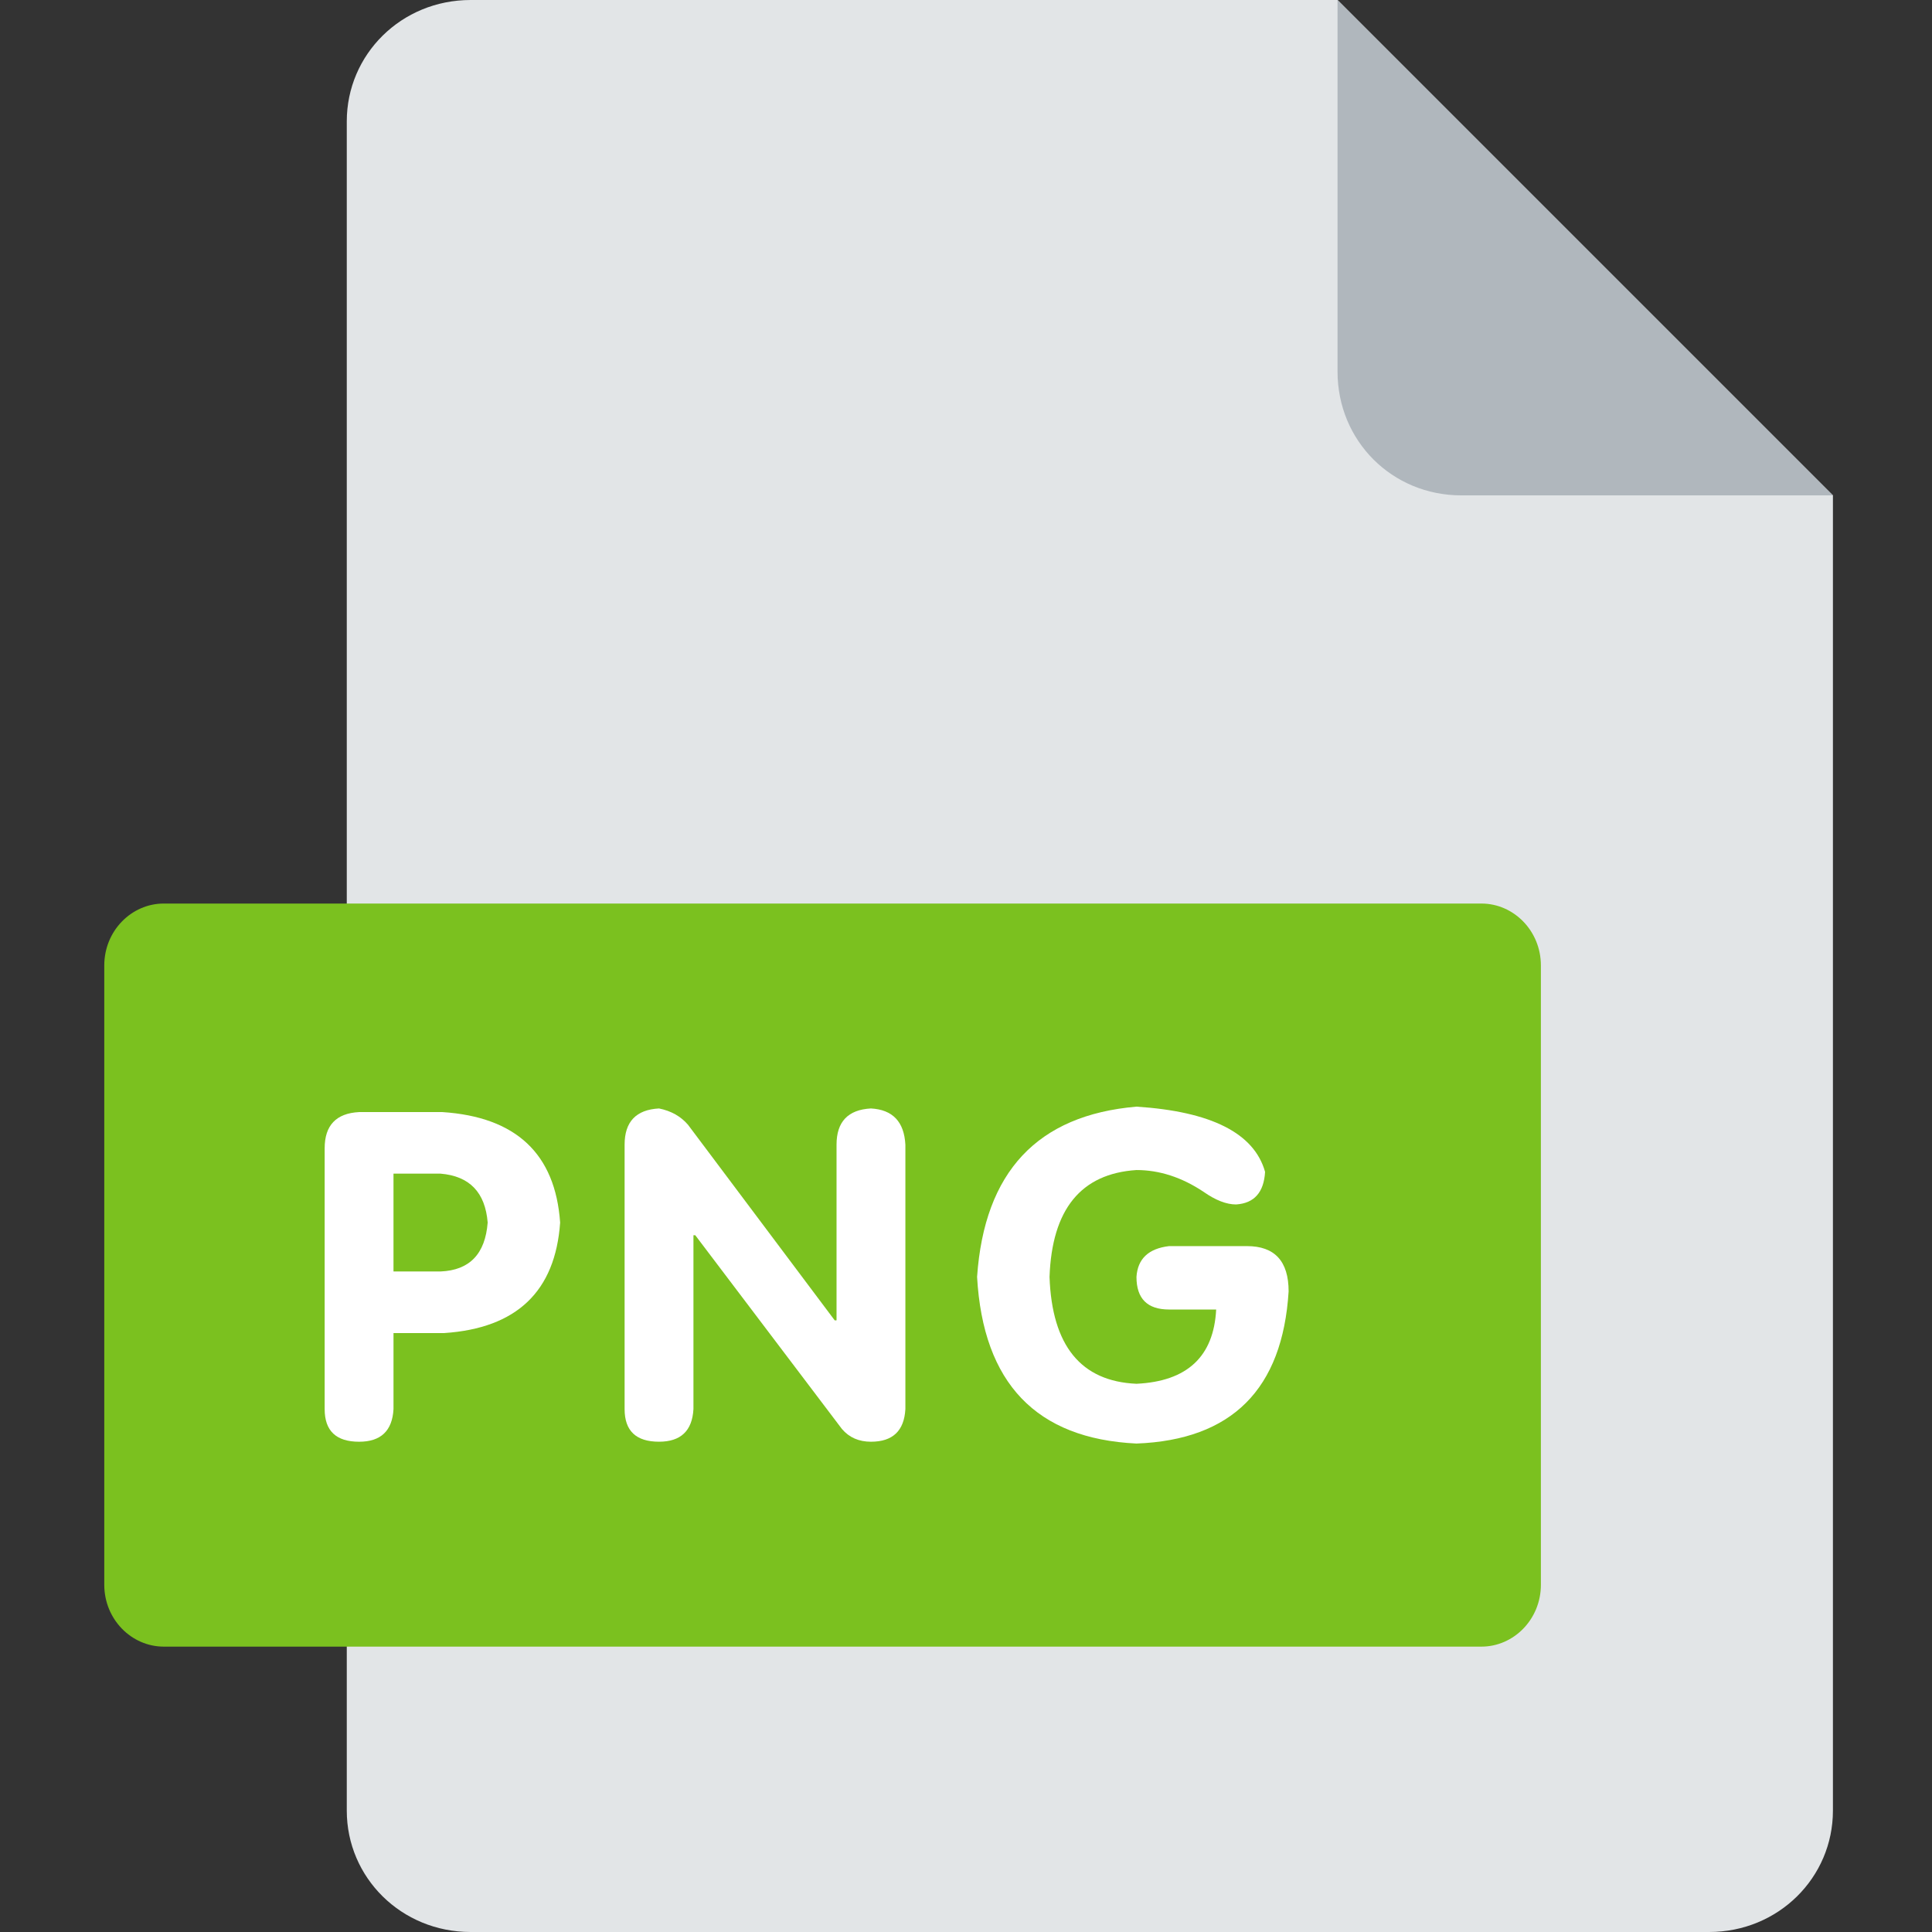 <?xml version="1.0" encoding="utf-8"?>
<!-- Generator: Adobe Illustrator 16.0.0, SVG Export Plug-In . SVG Version: 6.00 Build 0)  -->
<!DOCTYPE svg PUBLIC "-//W3C//DTD SVG 1.1//EN" "http://www.w3.org/Graphics/SVG/1.1/DTD/svg11.dtd">
<svg version="1.1" id="图层_1" xmlns="http://www.w3.org/2000/svg" xmlns:xlink="http://www.w3.org/1999/xlink" x="0px" y="0px"
	 viewBox="0 0 200 200" enable-background="new 0 0 200 200" xml:space="preserve">
<rect x="0" y="0" width="200" height="200" fill="#333333" stroke="none"/>
<path fill="#E2E5E7" d="M48.718,0c-7.179,0-12.82,5.641-12.82,12.564v174.872c0,6.924,5.641,12.564,12.82,12.564h128.205
	c7.18,0,12.821-5.641,12.821-12.564V51.282L138.461,0H48.718z"/>
<path fill="#B0B7BD" d="M151.282,51.282h38.462L138.461,0v38.461C138.461,45.641,144.103,51.282,151.282,51.282L151.282,51.282z"/>
<path fill="#7BC11F" d="M159.513,164.048c0,3.59-2.82,6.41-6.154,6.41H16.948c-3.333,0-6.154-2.82-6.154-6.41V99.945
	c0-3.59,2.821-6.41,6.154-6.41h136.41c3.334,0,6.154,2.821,6.154,6.41V164.048z"/>
<g>
	<path fill="#FFFFFF" d="M33.609,145.872v-27c0-2.373,1.187-3.624,3.563-3.75h8.625c7.623,0.501,11.687,4.313,12.188,11.438
		c-0.501,7.125-4.5,10.939-12,11.438h-5.25v7.875c-0.126,2.25-1.313,3.375-3.563,3.375
		C34.796,149.247,33.609,148.122,33.609,145.872z M40.734,121.497v10.125h4.875c3-0.123,4.623-1.811,4.875-5.063
		c-0.252-3.123-1.875-4.811-4.875-5.063H40.734z"/>
	<path fill="#FFFFFF" d="M64.659,145.872v-27.375c0-2.373,1.187-3.624,3.563-3.75c1.248,0.252,2.25,0.814,3,1.688l15.188,20.25
		h0.188v-18.188c0-2.373,1.187-3.624,3.563-3.75c2.25,0.126,3.437,1.377,3.563,3.75v27.375c-0.126,2.25-1.313,3.375-3.563,3.375
		c-1.251,0-2.25-0.437-3-1.313l-15.188-20.063h-0.188v18c-0.126,2.25-1.313,3.375-3.563,3.375
		C65.846,149.247,64.659,148.122,64.659,145.872z"/>
	<path fill="#FFFFFF" d="M121.021,128.997h8.063c2.875,0,4.313,1.564,4.313,4.688c-0.627,10.125-5.877,15.375-15.75,15.75
		c-10.377-0.498-15.875-6.249-16.5-17.25c0.75-10.875,6.25-16.749,16.5-17.625c7.75,0.501,12.188,2.751,13.313,6.75
		c-0.125,2.127-1.125,3.252-3,3.375c-1.002,0-2.127-0.437-3.375-1.313c-2.25-1.5-4.564-2.25-6.938-2.25
		c-5.75,0.375-8.75,4.063-9,11.063c0.25,7.125,3.25,10.813,9,11.063c5.25-0.249,7.998-2.813,8.25-7.688h-4.875
		c-2.25,0-3.375-1.125-3.375-3.375C117.77,130.31,118.895,129.249,121.021,128.997z"/>
</g>
</svg>
